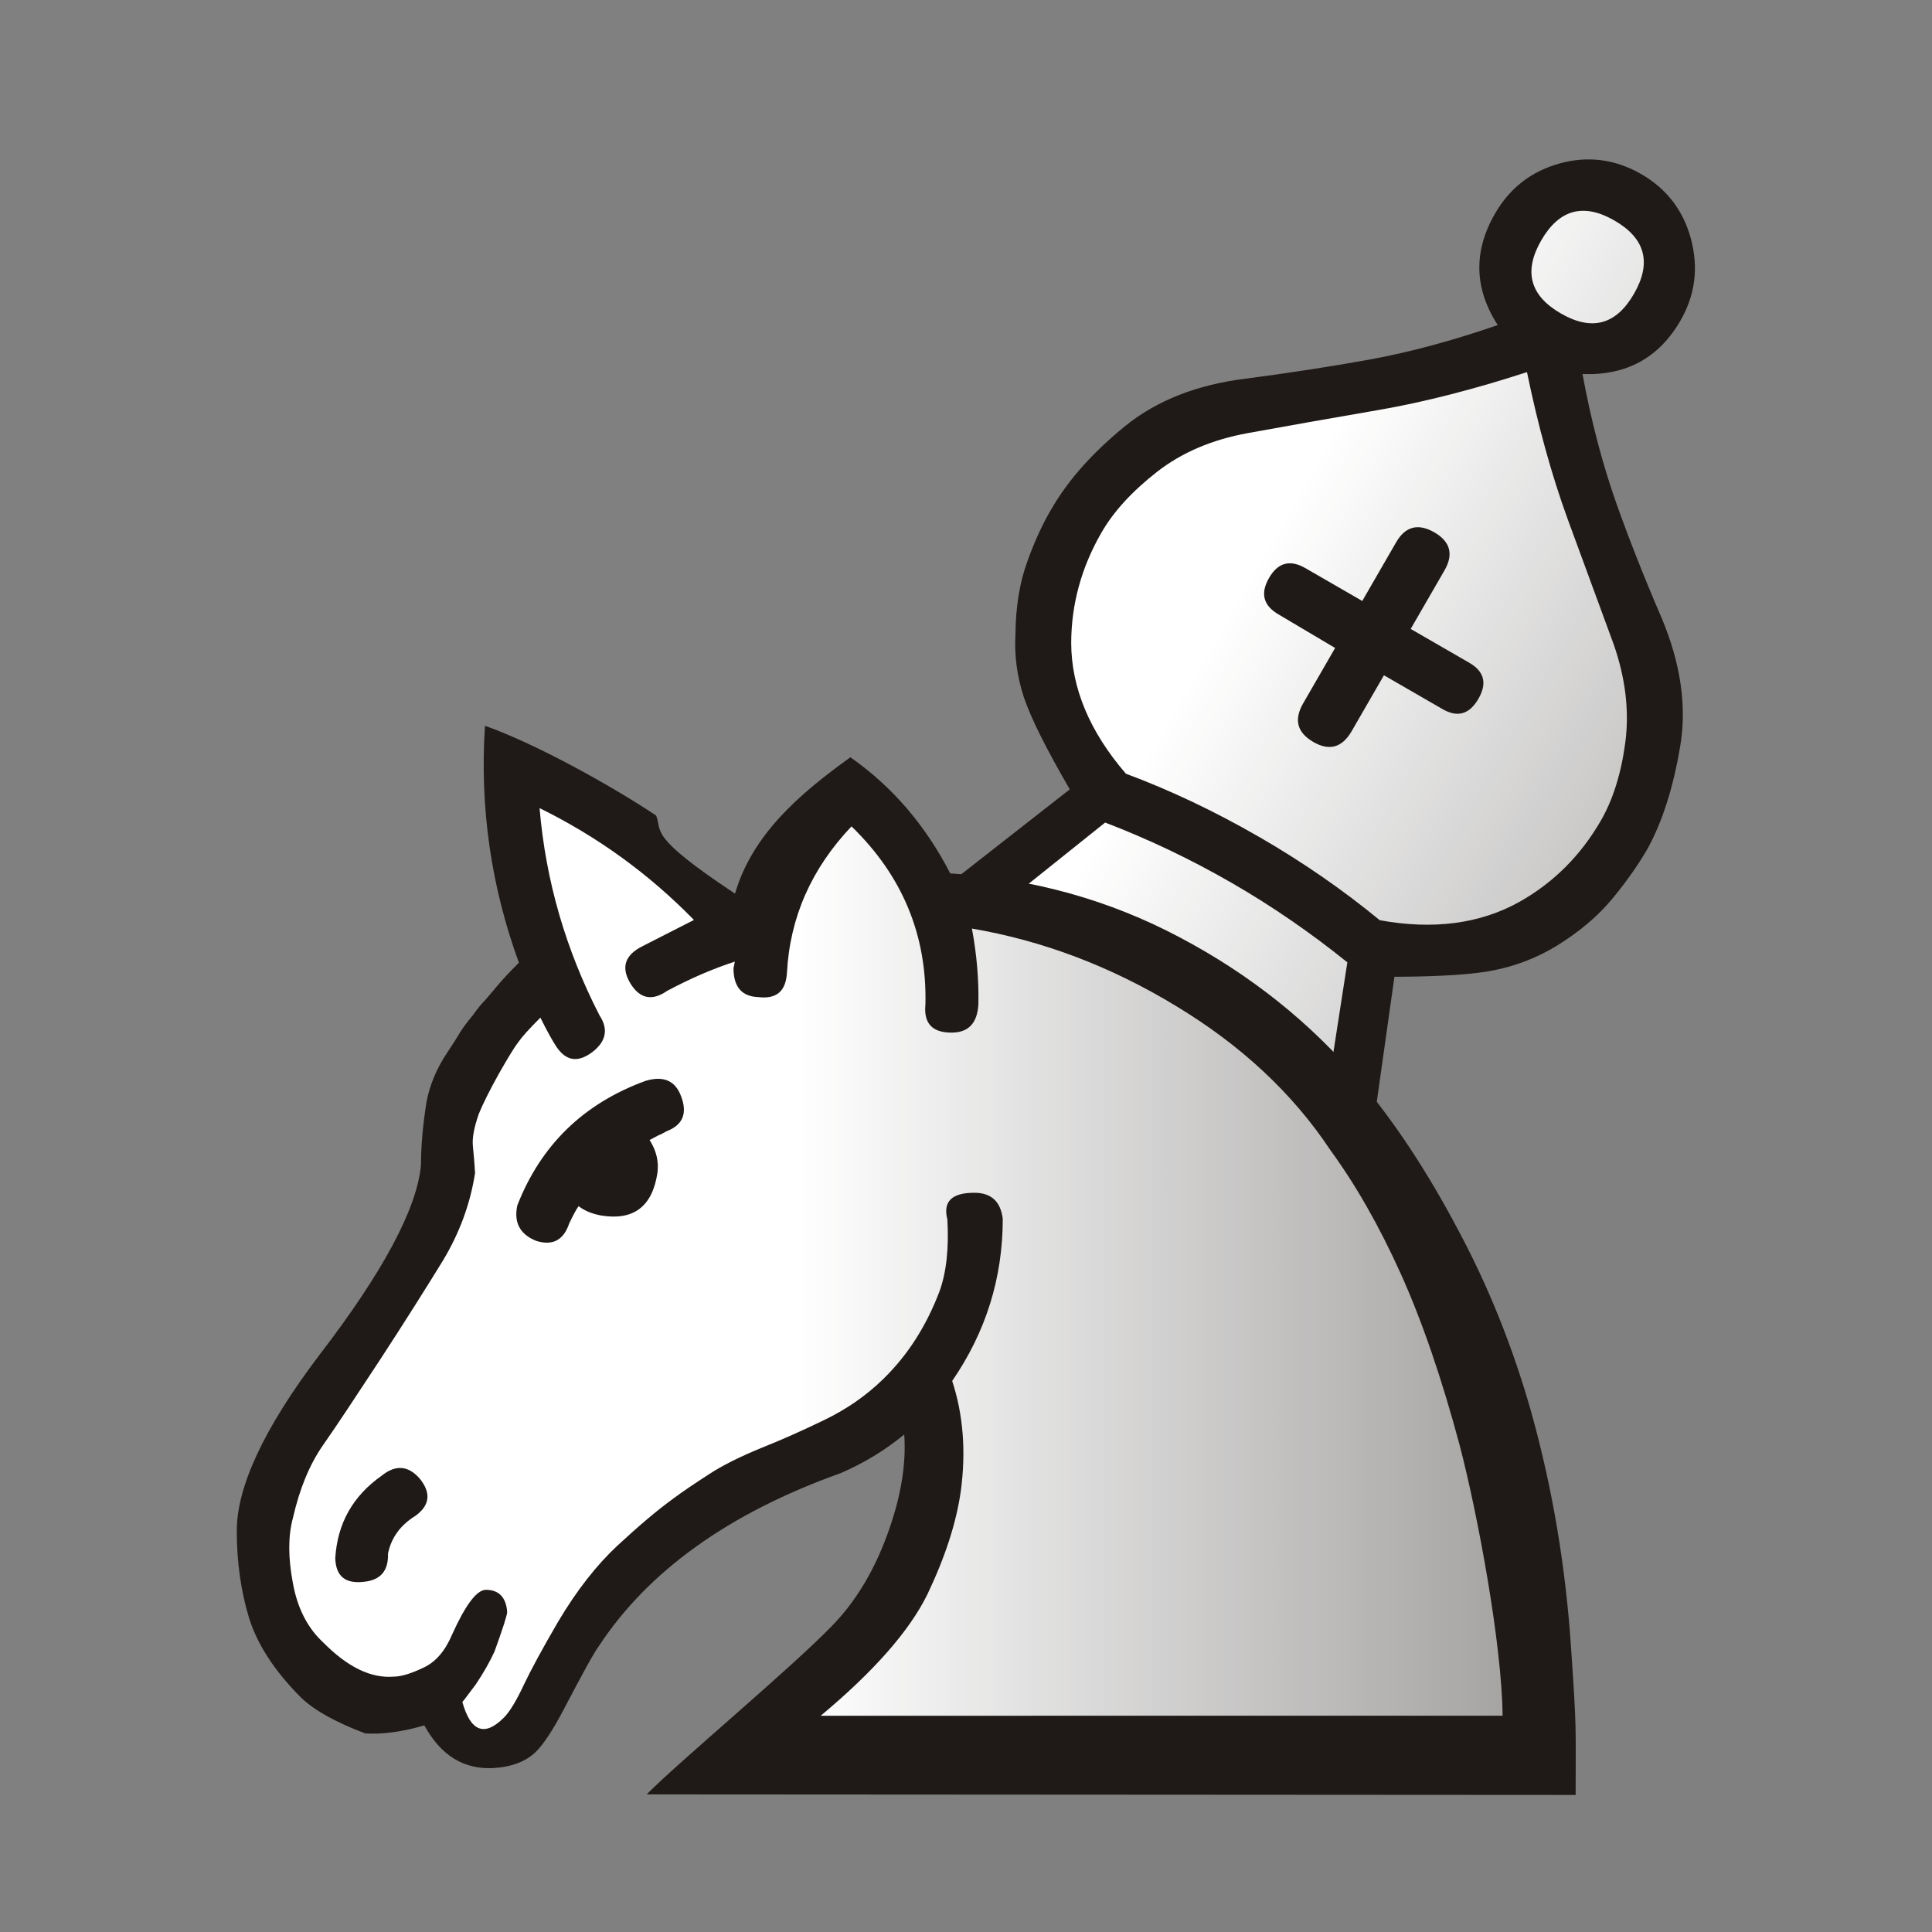 <?xml version="1.0" encoding="UTF-8" standalone="no"?>
<svg
   xmlns:dc="http://purl.org/dc/elements/1.1/"
   xmlns:cc="http://creativecommons.org/ns#"
   xmlns:rdf="http://www.w3.org/1999/02/22-rdf-syntax-ns#"
   xmlns:svg="http://www.w3.org/2000/svg"
   xmlns="http://www.w3.org/2000/svg"
   xmlns:sodipodi="http://sodipodi.sourceforge.net/DTD/sodipodi-0.dtd"
   xmlns:inkscape="http://www.inkscape.org/namespaces/inkscape"
   inkscape:version="1.0 (4035a4fb49, 2020-05-01)"
   sodipodi:docname="WhiteKnibisGrafted.svg"
   id="svg2339"
   version="1.1"
   viewBox="0 0 50 50"
   clip-rule="evenodd"
   fill-rule="evenodd"
   image-rendering="optimizeQuality"
   shape-rendering="geometricPrecision"
   height="177.17"
   width="177.17">
  <rect x="0" y="0" width="50" height="50" fill="#808080" stroke="none"/>
  <sodipodi:namedview
     inkscape:current-layer="svg2339"
     inkscape:window-maximized="1"
     inkscape:window-y="-8"
     inkscape:window-x="1912"
     inkscape:cy="151.21128"
     inkscape:cx="89.332818"
     inkscape:zoom="1.7321462"
     showgrid="false"
     id="namedview2341"
     inkscape:window-height="1017"
     inkscape:window-width="1920"
     inkscape:pageshadow="2"
     inkscape:pageopacity="0"
     guidetolerance="10"
     gridtolerance="10"
     objecttolerance="10"
     borderopacity="1"
     bordercolor="#666666"
     pagecolor="#ffffff"
     inkscape:document-rotation="0" />
  <defs
     id="defs2333">
    <linearGradient
       gradientTransform="matrix(0.737,0,0,0.737,5.349,17.877)"
       gradientUnits="userSpaceOnUse"
       x2="77.64"
       x1="21.405"
       id="0">
      <stop
         id="stop2328"
         stop-color="#fff" />
      <stop
         id="stop2330"
         stop-opacity="0"
         stop-color="#fff"
         offset="1" />
    </linearGradient>
    <linearGradient
       gradientTransform="matrix(0.737,0,0,0.737,4.97,-0.824)"
       id="0-2"
       x1="21.13"
       y1="37.592"
       x2="77.64"
       y2="37.469"
       gradientUnits="userSpaceOnUse">
      <stop
         stop-color="#fff"
         id="stop1117" />
      <stop
         offset="1"
         stop-color="#fff"
         stop-opacity="0"
         id="stop1119" />
    </linearGradient>
    <linearGradient
       id="0-8"
       x1="21.253"
       y1="37.592"
       x2="77.64"
       y2="37.469"
       gradientUnits="userSpaceOnUse">
      <stop
         stop-color="#fff"
         id="stop4535" />
      <stop
         offset="1"
         stop-color="#fff"
         stop-opacity="0"
         id="stop4537" />
    </linearGradient>
    <linearGradient
       gradientTransform="matrix(0.863,0,0,0.863,1.425,-2.51)"
       id="0-6"
       x1="21.253"
       y1="37.592"
       x2="77.64"
       y2="37.469"
       gradientUnits="userSpaceOnUse">
      <stop
         stop-color="#fff"
         id="stop5894" />
      <stop
         offset="1"
         stop-color="#fff"
         stop-opacity="0"
         id="stop5896" />
    </linearGradient>
    <clipPath
       clipPathUnits="userSpaceOnUse"
       id="clipPath2016">
      <rect
         style="opacity:1;fill:#d40000;fill-opacity:1;stroke:#000000;stroke-width:0.198;stroke-linecap:square;stroke-linejoin:miter;stroke-miterlimit:4;stroke-dasharray:none;stroke-opacity:1;paint-order:normal"
         id="rect2018"
         width="44.068"
         height="15.042"
         x="3.602"
         y="33.686" />
    </clipPath>
    <linearGradient
       id="0-90"
       x1="21.09"
       y1="37.1"
       x2="77.67"
       y2="37.469"
       gradientUnits="userSpaceOnUse">
      <stop
         stop-color="#fff"
         id="stop5246" />
      <stop
         offset="1"
         stop-color="#fff"
         stop-opacity="0"
         id="stop5248" />
    </linearGradient>
  </defs>
  <g
     transform="matrix(1.115,0,0,1.115,-2.878,-5.051)"
     id="g1506">
    <g
       transform="rotate(30,22.6,37.625)"
       id="g5108">
      <path
         sodipodi:nodetypes="ccccccccccccscscscccccscccccc"
         style="stroke-width:0.737"
         fill="#1f1a17"
         d="m 21.228,28.074 c -0.649,-0.069 -1.305,-0.193 -1.979,-0.374 -0.668,-0.175 -1.261,-0.362 -1.772,-0.556 L 19.38,22.425 c -0.955,-0.549 -1.617,-0.986 -1.997,-1.323 -0.374,-0.337 -0.674,-0.724 -0.893,-1.161 -0.318,-0.562 -0.524,-1.105 -0.612,-1.629 -0.094,-0.524 -0.131,-0.992 -0.119,-1.41 0.013,-0.731 0.181,-1.536 0.518,-2.422 0.337,-0.88 0.967,-1.673 1.891,-2.366 0.767,-0.587 1.523,-1.192 2.254,-1.81 0.731,-0.624 1.454,-1.348 2.172,-2.178 -0.899,-0.462 -1.348,-1.199 -1.348,-2.209 0,-0.686 0.237,-1.267 0.718,-1.76 0.481,-0.487 1.073,-0.731 1.766,-0.731 0.68,0 1.267,0.243 1.754,0.731 0.487,0.493 0.731,1.073 0.731,1.76 0,0.999 -0.45,1.735 -1.348,2.209 0.705,0.83 1.423,1.554 2.147,2.178 0.724,0.618 1.489,1.224 2.278,1.81 0.911,0.693 1.536,1.489 1.86,2.366 0.331,0.886 0.512,1.691 0.531,2.422 0,0.418 -0.038,0.886 -0.125,1.41 -0.087,0.524 -0.281,1.067 -0.587,1.629 -0.243,0.437 -0.549,0.824 -0.924,1.161 -0.369,0.337 -1.024,0.774 -1.966,1.323 l 1.903,4.719 c -0.537,0.194 -1.142,0.381 -1.81,0.556 -0.674,0.181 -1.317,0.306 -1.941,0.374"
         id="path1124" />
      <path
         sodipodi:nodetypes="cccsccccsccsccccccsccccsssccccscccccsscssscssscsssc"
         style="fill:url(#0-2);stroke-width:0.737"
         fill="url(#0)"
         d="m 23.728,21.183 c 1.18,0 2.316,0.094 3.401,0.275 1.192,-0.425 2.06,-1.093 2.596,-1.991 0.462,-0.78 0.693,-1.642 0.693,-2.578 0,-0.562 -0.137,-1.18 -0.418,-1.86 C 29.719,14.356 29.264,13.744 28.627,13.195 27.909,12.595 27.123,11.94 26.268,11.228 25.419,10.517 24.57,9.68 23.728,8.732 c -0.855,0.949 -1.704,1.785 -2.559,2.497 -0.855,0.711 -1.635,1.367 -2.341,1.966 -0.649,0.549 -1.105,1.161 -1.379,1.835 -0.274,0.68 -0.412,1.298 -0.412,1.86 0,0.936 0.225,1.797 0.674,2.578 0.524,0.899 1.398,1.567 2.616,1.991 1.073,-0.181 2.209,-0.275 3.401,-0.275 m 0,3.327 c 1.429,0 2.796,0.144 4.113,0.425 L 26.967,22.681 C 25.893,22.513 24.813,22.426 23.728,22.426 c -1.111,0 -2.197,0.088 -3.252,0.256 l -0.88,2.254 c 1.305,-0.281 2.684,-0.425 4.132,-0.425 m 0,-17.351 c 0.83,0 1.242,-0.412 1.242,-1.242 0,-0.83 -0.412,-1.248 -1.242,-1.248 -0.83,0 -1.242,0.418 -1.242,1.248 0,0.83 0.412,1.242 1.242,1.242 m 0,19.911 c 0.83,0 1.635,-0.069 2.422,-0.206 0.787,-0.144 1.548,-0.312 2.278,-0.506 -1.429,-0.374 -2.996,-0.568 -4.7,-0.568 -1.729,0 -3.295,0.194 -4.7,0.568 0.705,0.194 1.454,0.362 2.247,0.506 0.792,0.137 1.61,0.206 2.453,0.206 m -0.655,-10.567 -1.523,-0.018 c -0.412,0 -0.618,-0.206 -0.618,-0.624 0,-0.412 0.206,-0.618 0.618,-0.618 h 1.523 v -1.573 c 0,-0.425 0.218,-0.643 0.655,-0.643 0.425,0 0.643,0.218 0.643,0.643 v 1.573 h 1.573 c 0.4,0 0.599,0.206 0.599,0.618 0,0.418 -0.2,0.624 -0.599,0.624 h -1.573 v 1.498 c 0,0.443 -0.218,0.662 -0.643,0.662 -0.437,0 -0.655,-0.218 -0.655,-0.662 v -1.482"
         id="path1126" />
    </g>
    <path
       fill="#1f1a17"
       d="m 24.649,24.803 c 1.916,0.125 3.686,0.618 5.324,1.489 1.629,0.861 3.021,1.972 4.17,3.327 0.805,0.949 1.561,2.097 2.272,3.439 0.718,1.336 1.286,2.759 1.71,4.257 0.487,1.748 0.799,3.576 0.924,5.499 0.131,1.916 0.104,1.742 0.104,3.378 l -21.562,-0.013 c 0.736,-0.749 3.345,-2.922 4.299,-3.909 0.549,-0.562 0.974,-1.267 1.286,-2.122 0.312,-0.849 0.443,-1.623 0.393,-2.322 -0.45,0.369 -0.943,0.668 -1.482,0.899 -2.584,0.924 -4.46,2.265 -5.611,4.019 -0.088,0.112 -0.362,0.605 -0.824,1.489 -0.243,0.462 -0.456,0.78 -0.624,0.949 -0.231,0.231 -0.568,0.362 -1.005,0.387 -0.68,0.031 -1.211,-0.293 -1.592,-0.992 -0.512,0.15 -0.967,0.212 -1.373,0.187 C 10.377,44.507 9.884,44.232 9.575,43.939 8.951,43.314 8.551,42.696 8.358,42.072 8.171,41.448 8.077,40.78 8.077,40.062 c 0,-1.024 0.63,-2.378 1.903,-4.063 1.489,-1.935 2.278,-3.414 2.372,-4.423 0,-0.437 0.043,-0.93 0.131,-1.482 0.075,-0.381 0.225,-0.745 0.456,-1.098 0.162,-0.243 0.268,-0.412 0.318,-0.499 0.056,-0.094 0.156,-0.231 0.306,-0.412 0.106,-0.15 0.2,-0.262 0.275,-0.337 0.069,-0.081 0.162,-0.187 0.275,-0.324 0.131,-0.156 0.299,-0.337 0.512,-0.549 -0.649,-1.779 -0.911,-3.614 -0.787,-5.499 1.21,0.43 2.956,1.405 3.973,2.084 0.147,0.377 -0.202,0.464 1.83,1.812 0.405,-1.379 1.499,-2.317 2.678,-3.165 0.974,0.68 1.748,1.586 2.322,2.703"
       id="path2335"
       sodipodi:nodetypes="ccccccccccccccscccccscccccccccccccc"
       style="stroke-width:0.737" />
    <path
       fill="url(#0)"
       d="m 37.457,44.353 c -0.013,-1.629 -0.57,-4.651 -0.995,-6.274 -0.418,-1.561 -0.874,-2.89 -1.373,-3.995 -0.499,-1.105 -1.042,-2.054 -1.629,-2.859 -0.874,-1.317 -2.072,-2.434 -3.583,-3.345 -1.51,-0.918 -3.09,-1.516 -4.737,-1.797 0.112,0.599 0.162,1.186 0.15,1.76 -0.025,0.437 -0.231,0.655 -0.624,0.655 -0.45,0 -0.649,-0.218 -0.605,-0.655 0.038,-1.61 -0.537,-2.99 -1.716,-4.132 -0.924,0.974 -1.429,2.103 -1.498,3.395 -0.025,0.431 -0.243,0.618 -0.661,0.568 -0.387,-0.013 -0.58,-0.237 -0.58,-0.674 0,0 0.013,-0.05 0.031,-0.15 -0.499,0.162 -1.024,0.387 -1.573,0.68 -0.349,0.243 -0.637,0.181 -0.855,-0.181 -0.218,-0.368 -0.125,-0.655 0.293,-0.861 0.524,-0.268 0.918,-0.468 1.186,-0.605 -1.048,-1.073 -2.241,-1.935 -3.583,-2.596 0.144,1.698 0.612,3.295 1.392,4.812 0.206,0.312 0.156,0.593 -0.15,0.837 -0.344,0.268 -0.63,0.231 -0.861,-0.125 -0.081,-0.125 -0.206,-0.344 -0.362,-0.661 -0.256,0.256 -0.431,0.45 -0.512,0.568 -0.087,0.112 -0.237,0.356 -0.45,0.731 -0.212,0.38 -0.368,0.693 -0.468,0.936 -0.106,0.306 -0.156,0.549 -0.137,0.745 0.018,0.187 0.038,0.393 0.05,0.63 -0.112,0.718 -0.362,1.392 -0.745,2.029 -0.387,0.63 -0.874,1.404 -1.473,2.322 -0.574,0.874 -1.011,1.536 -1.317,1.972 -0.306,0.443 -0.537,0.999 -0.693,1.685 -0.112,0.412 -0.112,0.918 0,1.505 0.106,0.593 0.349,1.055 0.711,1.386 0.562,0.568 1.105,0.83 1.629,0.787 0.169,0 0.4,-0.069 0.686,-0.206 0.287,-0.131 0.506,-0.387 0.668,-0.767 0.312,-0.693 0.574,-1.042 0.787,-1.042 0.299,0 0.468,0.175 0.493,0.512 0,0.075 -0.1,0.381 -0.293,0.918 -0.112,0.243 -0.256,0.499 -0.437,0.767 -0.237,0.318 -0.337,0.45 -0.312,0.4 0.193,0.699 0.518,0.818 0.967,0.368 0.131,-0.131 0.287,-0.387 0.456,-0.749 0.175,-0.368 0.443,-0.861 0.805,-1.482 0.431,-0.724 0.886,-1.305 1.373,-1.76 0.487,-0.45 0.918,-0.818 1.298,-1.093 0.218,-0.162 0.487,-0.344 0.805,-0.549 0.318,-0.212 0.745,-0.425 1.28,-0.643 0.425,-0.169 0.899,-0.38 1.417,-0.63 0.518,-0.25 0.98,-0.568 1.379,-0.961 0.562,-0.549 0.992,-1.223 1.298,-2.029 0.162,-0.45 0.218,-1.005 0.181,-1.667 -0.106,-0.412 0.1,-0.618 0.624,-0.618 0.393,0 0.612,0.2 0.662,0.605 0,1.373 -0.393,2.627 -1.174,3.763 0.256,0.78 0.324,1.635 0.2,2.559 -0.106,0.745 -0.369,1.541 -0.774,2.391 -0.412,0.843 -1.236,1.785 -2.478,2.821 m -9.4,-4.644 c -0.356,0.218 -0.568,0.512 -0.643,0.88 0.013,0.4 -0.175,0.618 -0.562,0.655 -0.431,0.05 -0.649,-0.131 -0.662,-0.549 0.05,-0.805 0.405,-1.442 1.08,-1.916 0.318,-0.256 0.612,-0.237 0.88,0.069 0.268,0.331 0.237,0.618 -0.094,0.861 m 5.43,-8.719 c 0.156,0.243 0.218,0.499 0.181,0.767 -0.119,0.78 -0.556,1.105 -1.298,0.986 -0.218,-0.038 -0.393,-0.112 -0.531,-0.218 -0.043,0.056 -0.119,0.193 -0.218,0.4 -0.131,0.393 -0.387,0.524 -0.767,0.405 -0.374,-0.15 -0.524,-0.425 -0.437,-0.824 0.549,-1.404 1.541,-2.366 2.978,-2.89 0.418,-0.125 0.693,0 0.824,0.362 0.15,0.393 0.038,0.662 -0.331,0.805 -0.069,0.038 -0.137,0.075 -0.2,0.1 -0.063,0.031 -0.125,0.069 -0.2,0.106"
       id="path2337"
       sodipodi:nodetypes="cccccccscccccccccccccccccccccccccccccscccccccccccscccscccccccccccccccccccccccc"
       style="fill:url(#0);stroke-width:0.737" />
  </g>
</svg>
